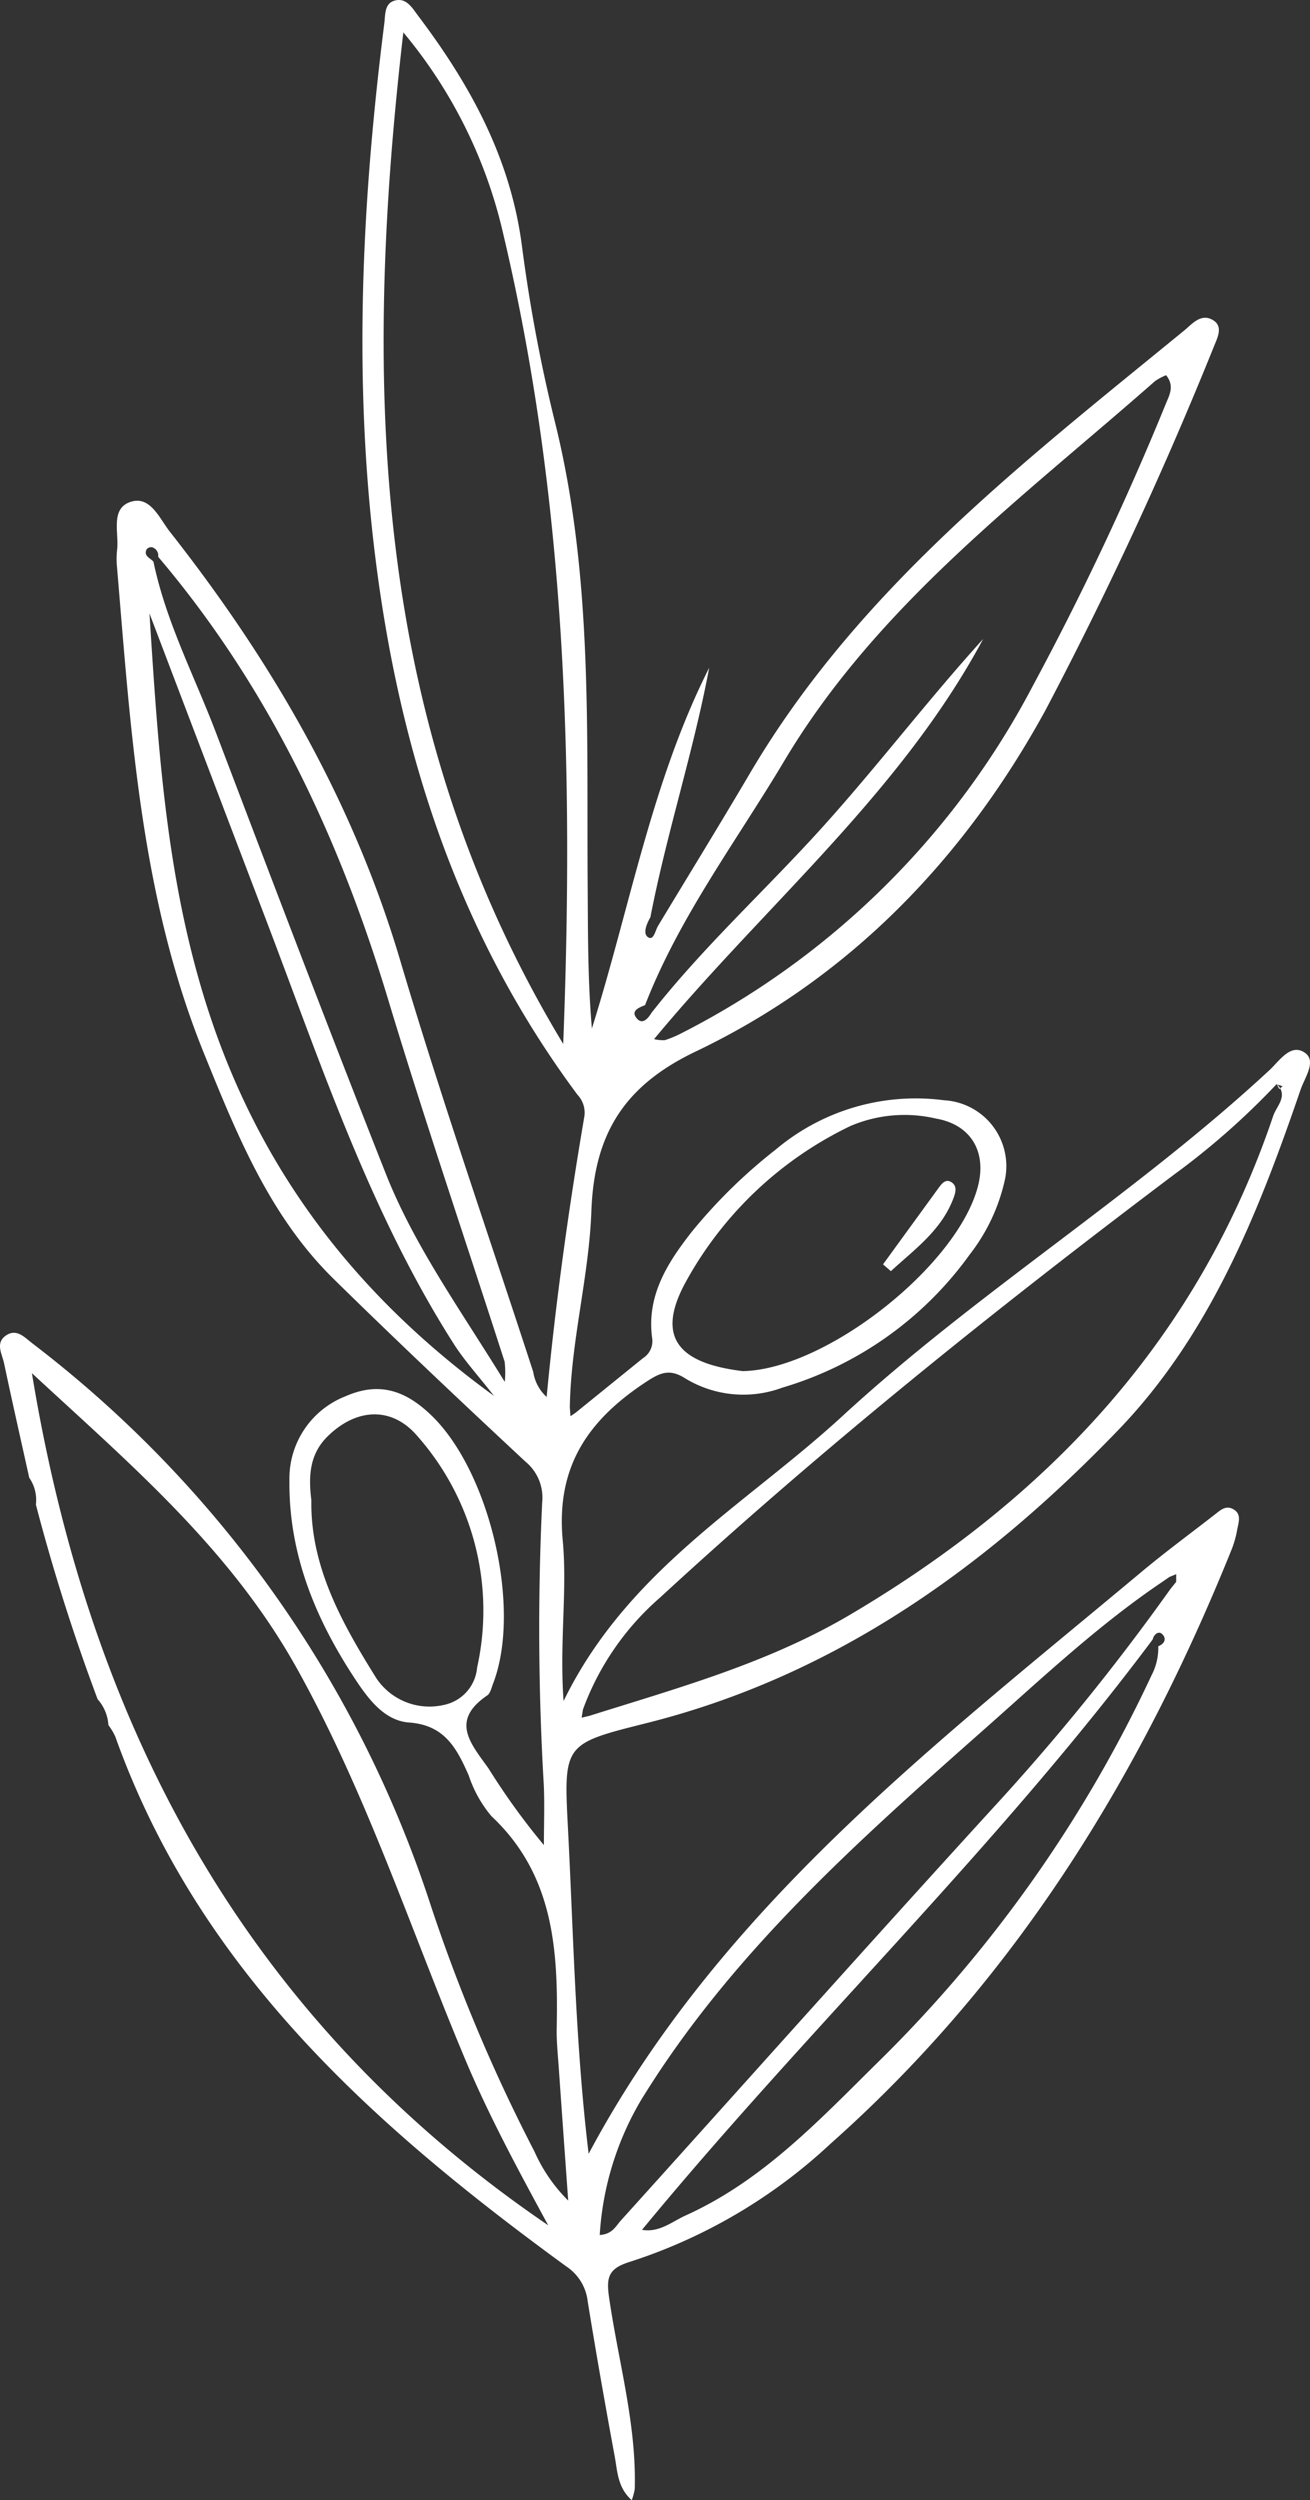 <svg id="Layer_1" data-name="Layer 1" xmlns="http://www.w3.org/2000/svg" viewBox="0 0 97.523 186.007"><rect x="0" y="0" width="97.523" height="186.007" fill="#333333" stroke="none"/><defs><style>.cls-1{fill:#fff;}</style></defs><path class="cls-1" d="M49.01,68.848c2.277-3.773,4.587-7.527,6.824-11.323C63.88,43.87,76.177,34.388,88.153,24.593c.594-.486,1.265-1.331,2.171-.762.699.439.361,1.194.101,1.811A294.332,294.332,0,0,1,77.813,52.871C71.755,63.918,63.231,72.769,51.78,78.237c-5.326,2.543-7.548,6.14-7.755,11.864-.176,4.874-1.527,9.679-1.605,14.603.017.22.032.44.048.66l.384-.259q2.514-2.037,5.03-4.072a1.482,1.482,0,0,0,.667-1.481c-.428-3.165,1.151-5.621,2.976-7.94a39.043,39.043,0,0,1,6.232-6.093A16.171,16.171,0,0,1,70.28,81.858a4.907,4.907,0,0,1,4.547,5.83,13.896,13.896,0,0,1-2.613,5.615,26.397,26.397,0,0,1-13.983,9.939,8.329,8.329,0,0,1-7.205-.684c-1.229-.791-1.95-.397-3.049.334-4.227,2.812-6.594,6.266-6.085,11.704.35,3.735-.25,7.568.063,11.959,4.757-9.757,13.587-14.604,20.767-21.208,10.082-9.272,21.778-16.454,31.796-25.742.726-.673,1.571-2.018,2.627-1.279.883.618-.015,1.845-.323,2.743-3.144,9.18-6.743,18.235-13.569,25.32-9.817,10.19-21.092,18.293-35.137,21.812-6.08,1.523-6.162,1.546-5.843,7.66.423,8.107.563,16.236,1.548,24.377,9.757-18.279,25.773-30.435,41.098-43.242,1.787-1.494,3.665-2.878,5.506-4.307.388-.301.788-.701,1.329-.435.706.347.454.989.351,1.541a7.615,7.615,0,0,1-.398,1.438c-6.805,16.883-16.1,32.032-29.886,44.264a39.732,39.732,0,0,1-14.888,8.766c-1.611.489-1.809,1.125-1.597,2.612.679,4.761,2.054,9.432,1.918,14.301a4.314,4.314,0,0,1-.225.832c-1.053-.935-1.062-2.144-1.263-3.235-.709-3.846-1.39-7.697-2.014-11.557a3.598,3.598,0,0,0-1.596-2.599c-14.339-10.453-27.37-22.044-33.577-39.428a4.918,4.918,0,0,0-.509-.847,3.174,3.174,0,0,0-.8-1.918,146.617,146.617,0,0,1-4.599-14.486,2.893,2.893,0,0,0-.495-1.997c-.628-2.837-1.271-5.671-1.873-8.513-.146-.688-.669-1.507.133-2.064.79-.549,1.384.122,1.969.577a86.149,86.149,0,0,1,29.485,41.279,125.784,125.784,0,0,0,7.901,18.858A11.985,11.985,0,0,0,42.3,163.721c-.253-3.551-.481-6.696-.699-9.841-.069-.997-.177-1.996-.157-2.992.115-5.792-.209-11.41-4.861-15.77a9.188,9.188,0,0,1-1.691-3.036c-.886-1.998-1.778-3.739-4.433-3.929-1.811-.13-3.006-1.706-3.962-3.146-2.995-4.511-5.019-9.369-4.951-14.921a6.567,6.567,0,0,1,4.185-6.209c2.578-1.135,4.573-.372,6.497,1.537,4.266,4.234,6.617,14.3,4.479,19.845-.119.309-.202.72-.439.881-2.764,1.883-1.237,3.561.097,5.423a51.27,51.27,0,0,0,4.125,5.71c0-1.51.06-3.022-.01-4.528a198.781,198.781,0,0,1-.117-20.965,3.465,3.465,0,0,0-1.245-3.036c-4.812-4.481-9.596-8.994-14.287-13.6-4.756-4.67-7.192-10.734-9.637-16.753C10.479,66.783,9.746,54.452,8.71,42.18a6.032,6.032,0,0,1,.006-1.247c.158-1.264-.518-3.061.971-3.583,1.491-.523,2.177,1.215,2.957,2.207C20.218,49.182,26.273,59.584,29.79,71.443c3.049,10.283,6.584,20.423,9.907,30.625a3.151,3.151,0,0,0,.998,1.864c.676-7.115,1.64-14.024,2.813-20.903a1.937,1.937,0,0,0-.519-1.582C34.97,70.662,30.578,58.514,28.479,45.266,26.17,30.698,26.781,16.248,28.609,1.748c.083-.661.001-1.476.759-1.699.879-.257,1.323.547,1.761,1.127,3.872,5.13,6.881,10.581,7.73,17.153a118.334,118.334,0,0,0,2.472,13.142c2.804,11.355,2.336,22.88,2.418,34.391.025,3.536.004,7.073.314,10.656,2.839-9,4.445-18.353,8.733-26.837C51.62,55.956,49.625,62.002,48.419,68.24c-.28.491-.593,1.228-.167,1.492C48.685,70.001,48.778,69.193,49.01,68.848Zm38.051,48.474-.593.408c-4.77,3.226-8.955,7.178-13.243,10.969-9.41,8.319-18.822,16.666-25.503,27.547A22.354,22.354,0,0,0,44.646,166.28c.946-.06,1.199-.662,1.568-1.071,9.198-10.191,18.334-20.44,27.595-30.575a167.828,167.828,0,0,0,13.336-16.432q.209-.257.416-.513.001-.287.003-.575Zm-1.25,4.651C74.206,137.506,60.143,150.912,47.793,165.897c1.303.217,2.223-.607,3.243-1.067,5.831-2.63,10.065-7.219,14.525-11.605a98.939,98.939,0,0,0,20.168-28.59,4.366,4.366,0,0,0,.499-2.155c.5-.197.635-.604.264-.928C86.236,121.329,85.901,121.597,85.811,121.974ZM11.775,41.425a.639.639,0,0,0-.47-.714.446.446,0,0,0-.395.166c-.234.512.289.636.515.915.93,4.468,3.051,8.504,4.656,12.726,4.162,10.948,8.327,21.896,12.634,32.788,2.138,5.406,5.554,10.119,8.864,15.507a7.284,7.284,0,0,0-.011-1.502c-2.897-8.997-5.955-17.945-8.685-26.991C25.241,62.257,19.98,51.09,11.775,41.425ZM48.507,75.345c3.865-4.919,8.499-9.131,12.681-13.76,4.129-4.569,7.864-9.486,12.003-14.044C67.017,59.043,56.967,67.329,48.692,77.31a2.934,2.934,0,0,0,.799.078,7.917,7.917,0,0,0,1.145-.469A60.535,60.535,0,0,0,76.881,51.042,217.945,217.945,0,0,0,86.779,30.07c.267-.661.685-1.339.033-2.155a4.122,4.122,0,0,0-.835.447C76.061,37.083,65.31,44.999,58.376,56.624c-3.569,5.983-7.802,11.59-10.354,18.154-.448.187-1.092.416-.624.98C47.822,76.27,48.239,75.783,48.507,75.345Zm-4.604,52.303c6.63-2.087,13.288-3.917,19.407-7.531,14.844-8.768,25.895-20.578,31.477-37.102.248-.735,1.16-1.503.246-2.38l.204.39.245-.212-.454-.147a55.41,55.41,0,0,1-7.64,6.732c-13.204,9.942-26.09,20.263-38.256,31.464a20.239,20.239,0,0,0-5.733,8.319l-.099.613ZM2.375,102.161c4.355,26.504,16.048,48.168,38.436,63.396-2.205-4.064-4.404-8.115-6.191-12.371-4.08-9.716-7.319-19.73-12.514-29.052C17.146,115.233,9.757,108.995,2.375,102.161ZM41.929,77.67c.793-20.566.2-40.577-4.47-60.288A35.803,35.803,0,0,0,30.026,2.41C26.968,28.853,27.703,54.126,41.929,77.67ZM11.127,45.637c.625,9.779,1.218,19.349,4.112,28.706,3.807,12.311,10.992,21.849,21.535,29.508-1.135-1.456-2.187-2.601-3.009-3.892-6.219-9.763-9.83-20.688-13.911-31.401Q15.487,57.099,11.127,45.637ZM55.29,102.009c6.198-.105,16.072-7.896,17.534-13.836.617-2.507-.555-4.501-3.132-4.95a10.265,10.265,0,0,0-6.363.542A27.572,27.572,0,0,0,51.048,95.382C48.782,99.517,50.536,101.433,55.29,102.009ZM23.18,111.62c-.083,4.929,2.277,9.14,4.838,13.24a4.76,4.76,0,0,0,5.008,1.988,3.112,3.112,0,0,0,2.493-2.783,19.604,19.604,0,0,0-4.43-17.204c-1.916-2.259-4.563-2.099-6.698,0C23.059,108.17,22.948,109.776,23.18,111.62Z"/><path class="cls-1" d="M65.737,94.066q2.074-2.852,4.15-5.703c.246-.338.549-.706.991-.375.384.287.259.736.111,1.134-.906,2.428-2.908,3.825-4.669,5.45Z"/></svg>